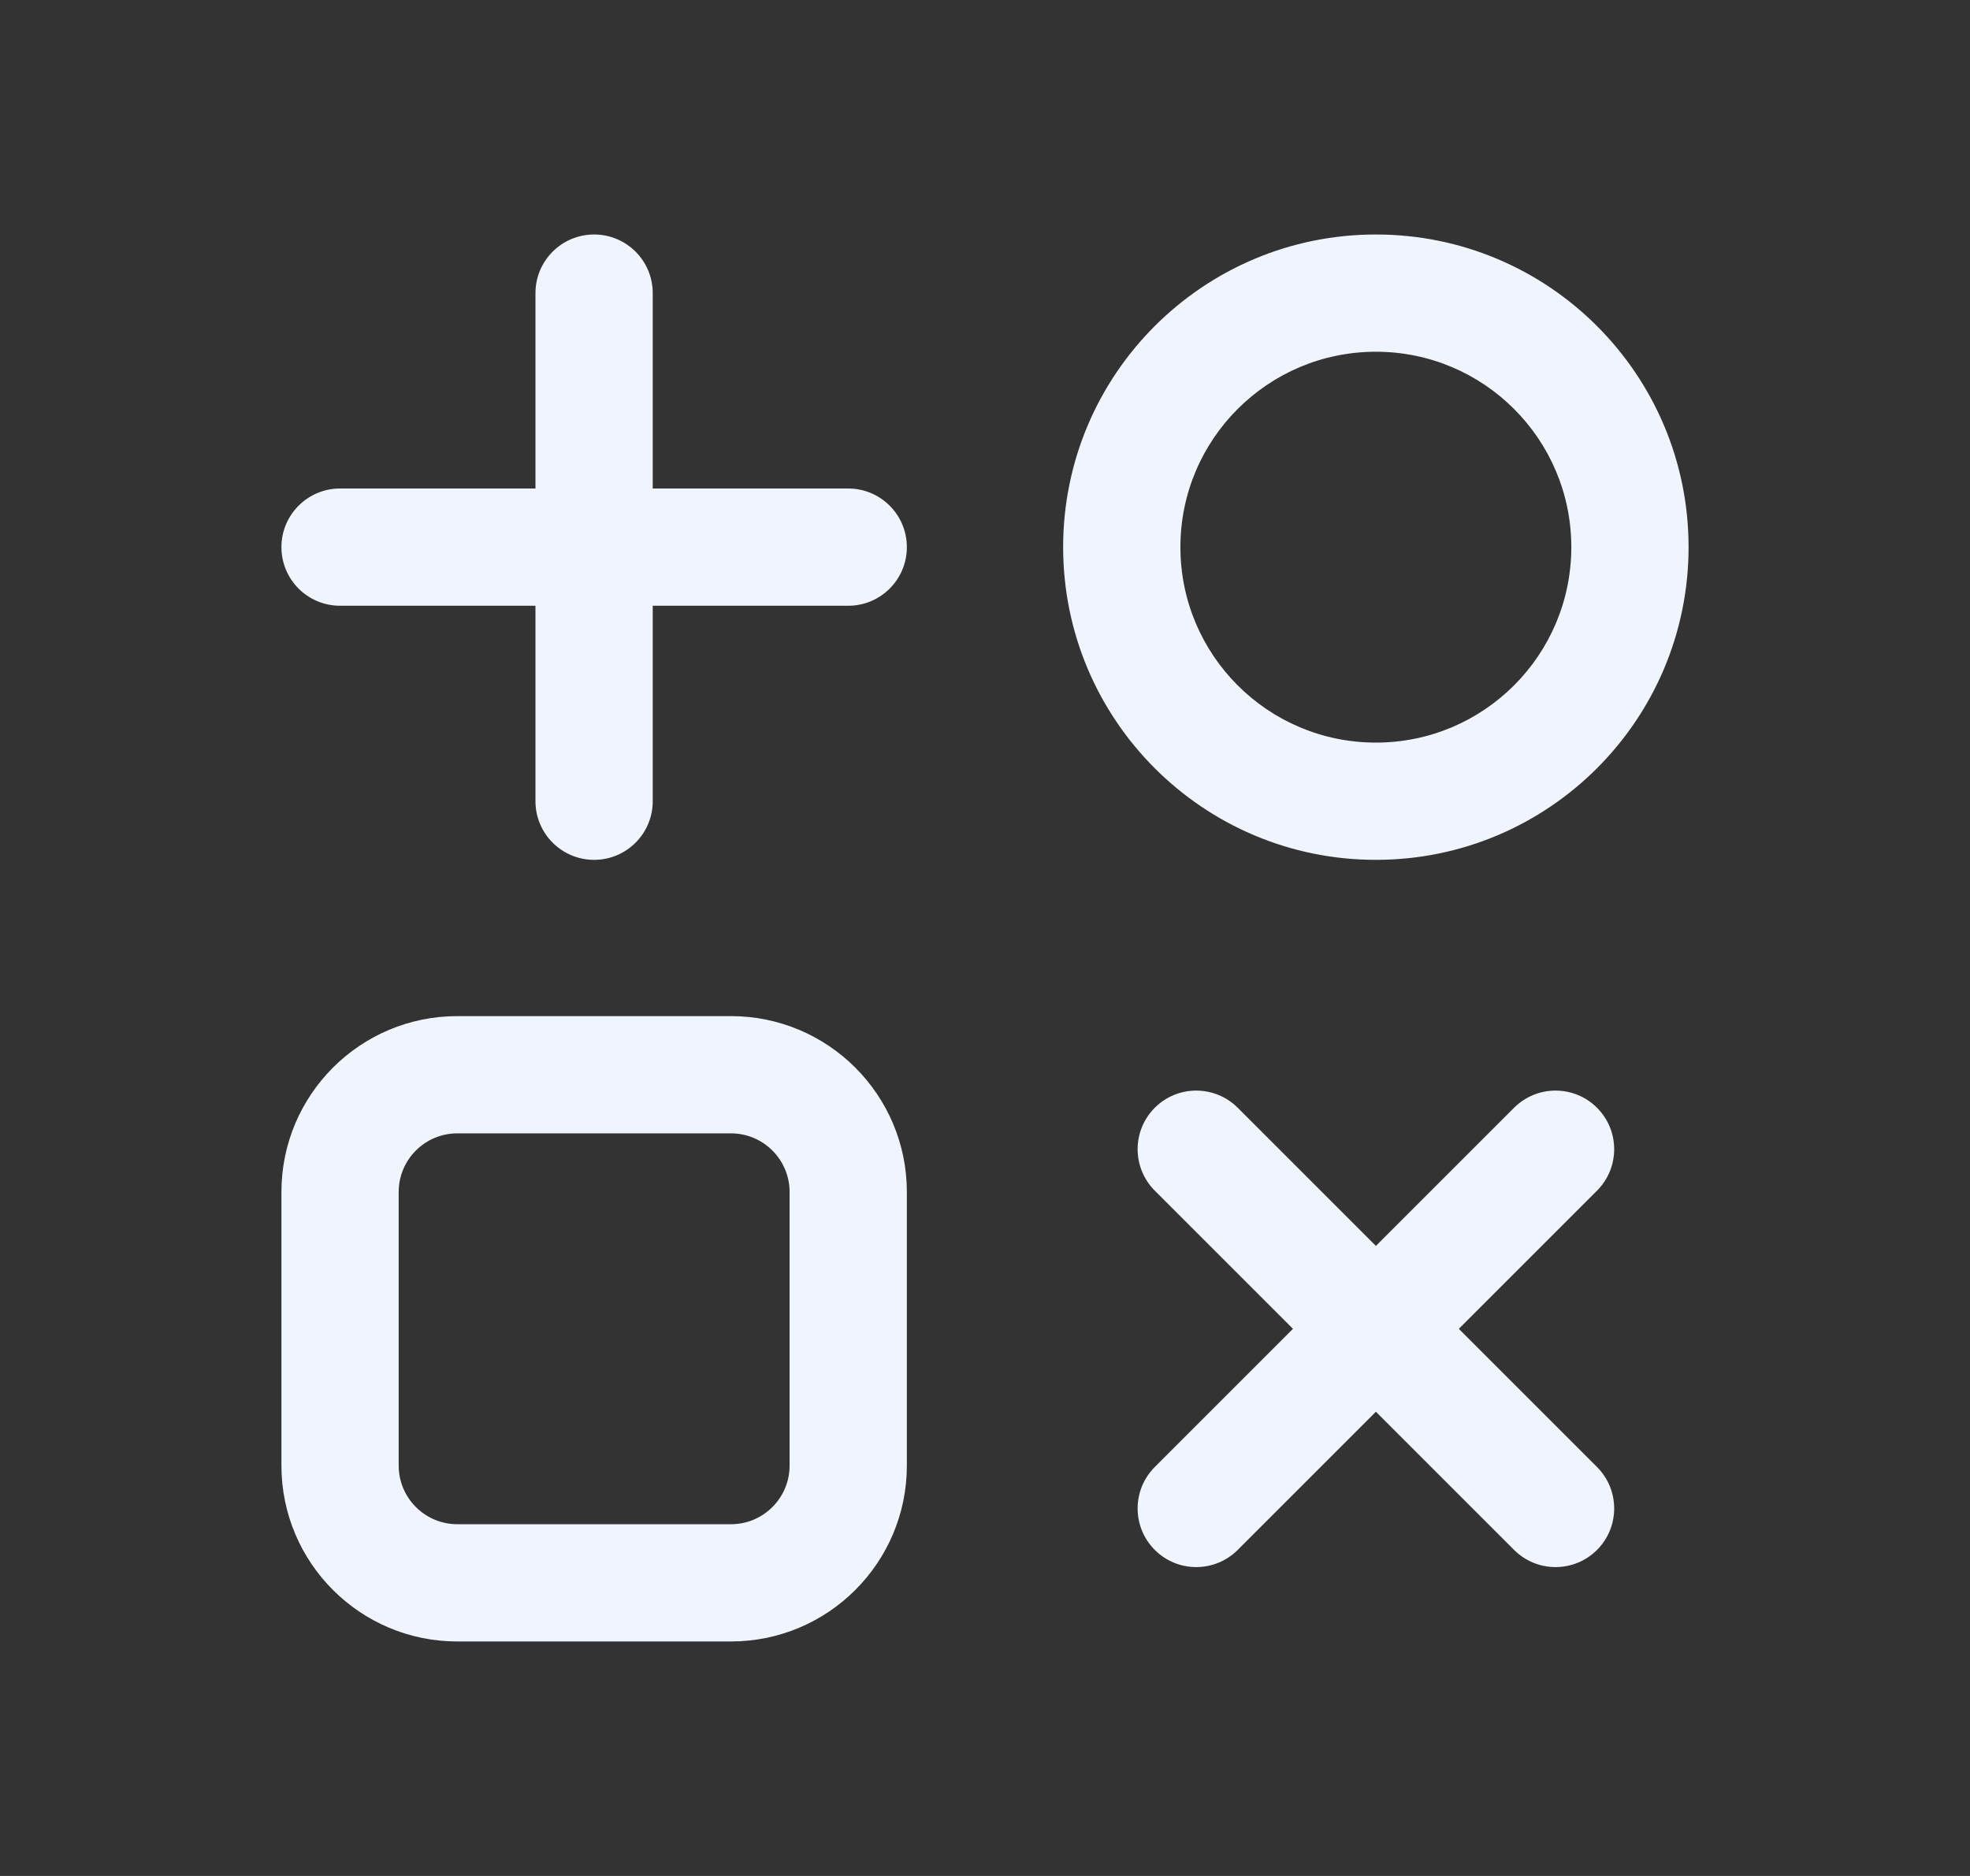 <svg width="21" height="20" viewBox="0 0 21 20" fill="none" xmlns="http://www.w3.org/2000/svg">
<rect x="0" y="0" width="21" height="20" fill="#333333" stroke="none"/>
<path d="M6.958 3.125C6.958 2.78 6.679 2.5 6.333 2.5C5.988 2.5 5.708 2.78 5.708 3.125H6.958ZM5.708 8.542C5.708 8.887 5.988 9.167 6.333 9.167C6.679 9.167 6.958 8.887 6.958 8.542H5.708ZM3.625 5.208C3.28 5.208 3 5.488 3 5.833C3 6.179 3.28 6.458 3.625 6.458V5.208ZM9.042 6.458C9.387 6.458 9.667 6.179 9.667 5.833C9.667 5.488 9.387 5.208 9.042 5.208V6.458ZM17.024 12.694C17.268 12.449 17.268 12.054 17.024 11.81C16.78 11.566 16.384 11.566 16.14 11.81L17.024 12.694ZM12.31 15.64C12.066 15.884 12.066 16.28 12.31 16.524C12.554 16.768 12.949 16.768 13.194 16.524L12.31 15.64ZM13.194 11.81C12.949 11.566 12.554 11.566 12.31 11.81C12.066 12.054 12.066 12.449 12.31 12.694L13.194 11.81ZM16.14 16.524C16.384 16.768 16.78 16.768 17.024 16.524C17.268 16.28 17.268 15.884 17.024 15.64L16.14 16.524ZM14.667 7.917C13.516 7.917 12.583 6.984 12.583 5.833H11.333C11.333 7.674 12.826 9.167 14.667 9.167V7.917ZM16.75 5.833C16.75 6.984 15.817 7.917 14.667 7.917V9.167C16.508 9.167 18 7.674 18 5.833H16.75ZM14.667 3.75C15.817 3.75 16.75 4.683 16.75 5.833H18C18 3.992 16.508 2.5 14.667 2.5V3.75ZM14.667 2.5C12.826 2.5 11.333 3.992 11.333 5.833H12.583C12.583 4.683 13.516 3.75 14.667 3.75V2.5ZM5.708 3.125V5.833H6.958V3.125H5.708ZM5.708 5.833V8.542H6.958V5.833H5.708ZM3.625 6.458H6.333V5.208H3.625V6.458ZM6.333 6.458H9.042V5.208H6.333V6.458ZM16.14 11.81L14.225 13.725L15.109 14.609L17.024 12.694L16.14 11.81ZM14.225 13.725L12.31 15.64L13.194 16.524L15.109 14.609L14.225 13.725ZM12.31 12.694L14.225 14.609L15.109 13.725L13.194 11.81L12.31 12.694ZM14.225 14.609L16.14 16.524L17.024 15.64L15.109 13.725L14.225 14.609ZM4.875 12.083H7.792V10.833H4.875V12.083ZM8.417 12.708V15.625H9.667V12.708H8.417ZM7.792 16.25H4.875V17.5H7.792V16.25ZM4.25 15.625V12.708H3V15.625H4.25ZM4.875 16.25C4.53 16.25 4.25 15.97 4.25 15.625H3C3 16.66 3.839 17.5 4.875 17.5V16.25ZM8.417 15.625C8.417 15.97 8.137 16.25 7.792 16.25V17.5C8.827 17.5 9.667 16.66 9.667 15.625H8.417ZM7.792 12.083C8.137 12.083 8.417 12.363 8.417 12.708H9.667C9.667 11.673 8.827 10.833 7.792 10.833V12.083ZM4.875 10.833C3.839 10.833 3 11.673 3 12.708H4.25C4.25 12.363 4.53 12.083 4.875 12.083V10.833Z" fill="#F0F4FC"/>
</svg>
